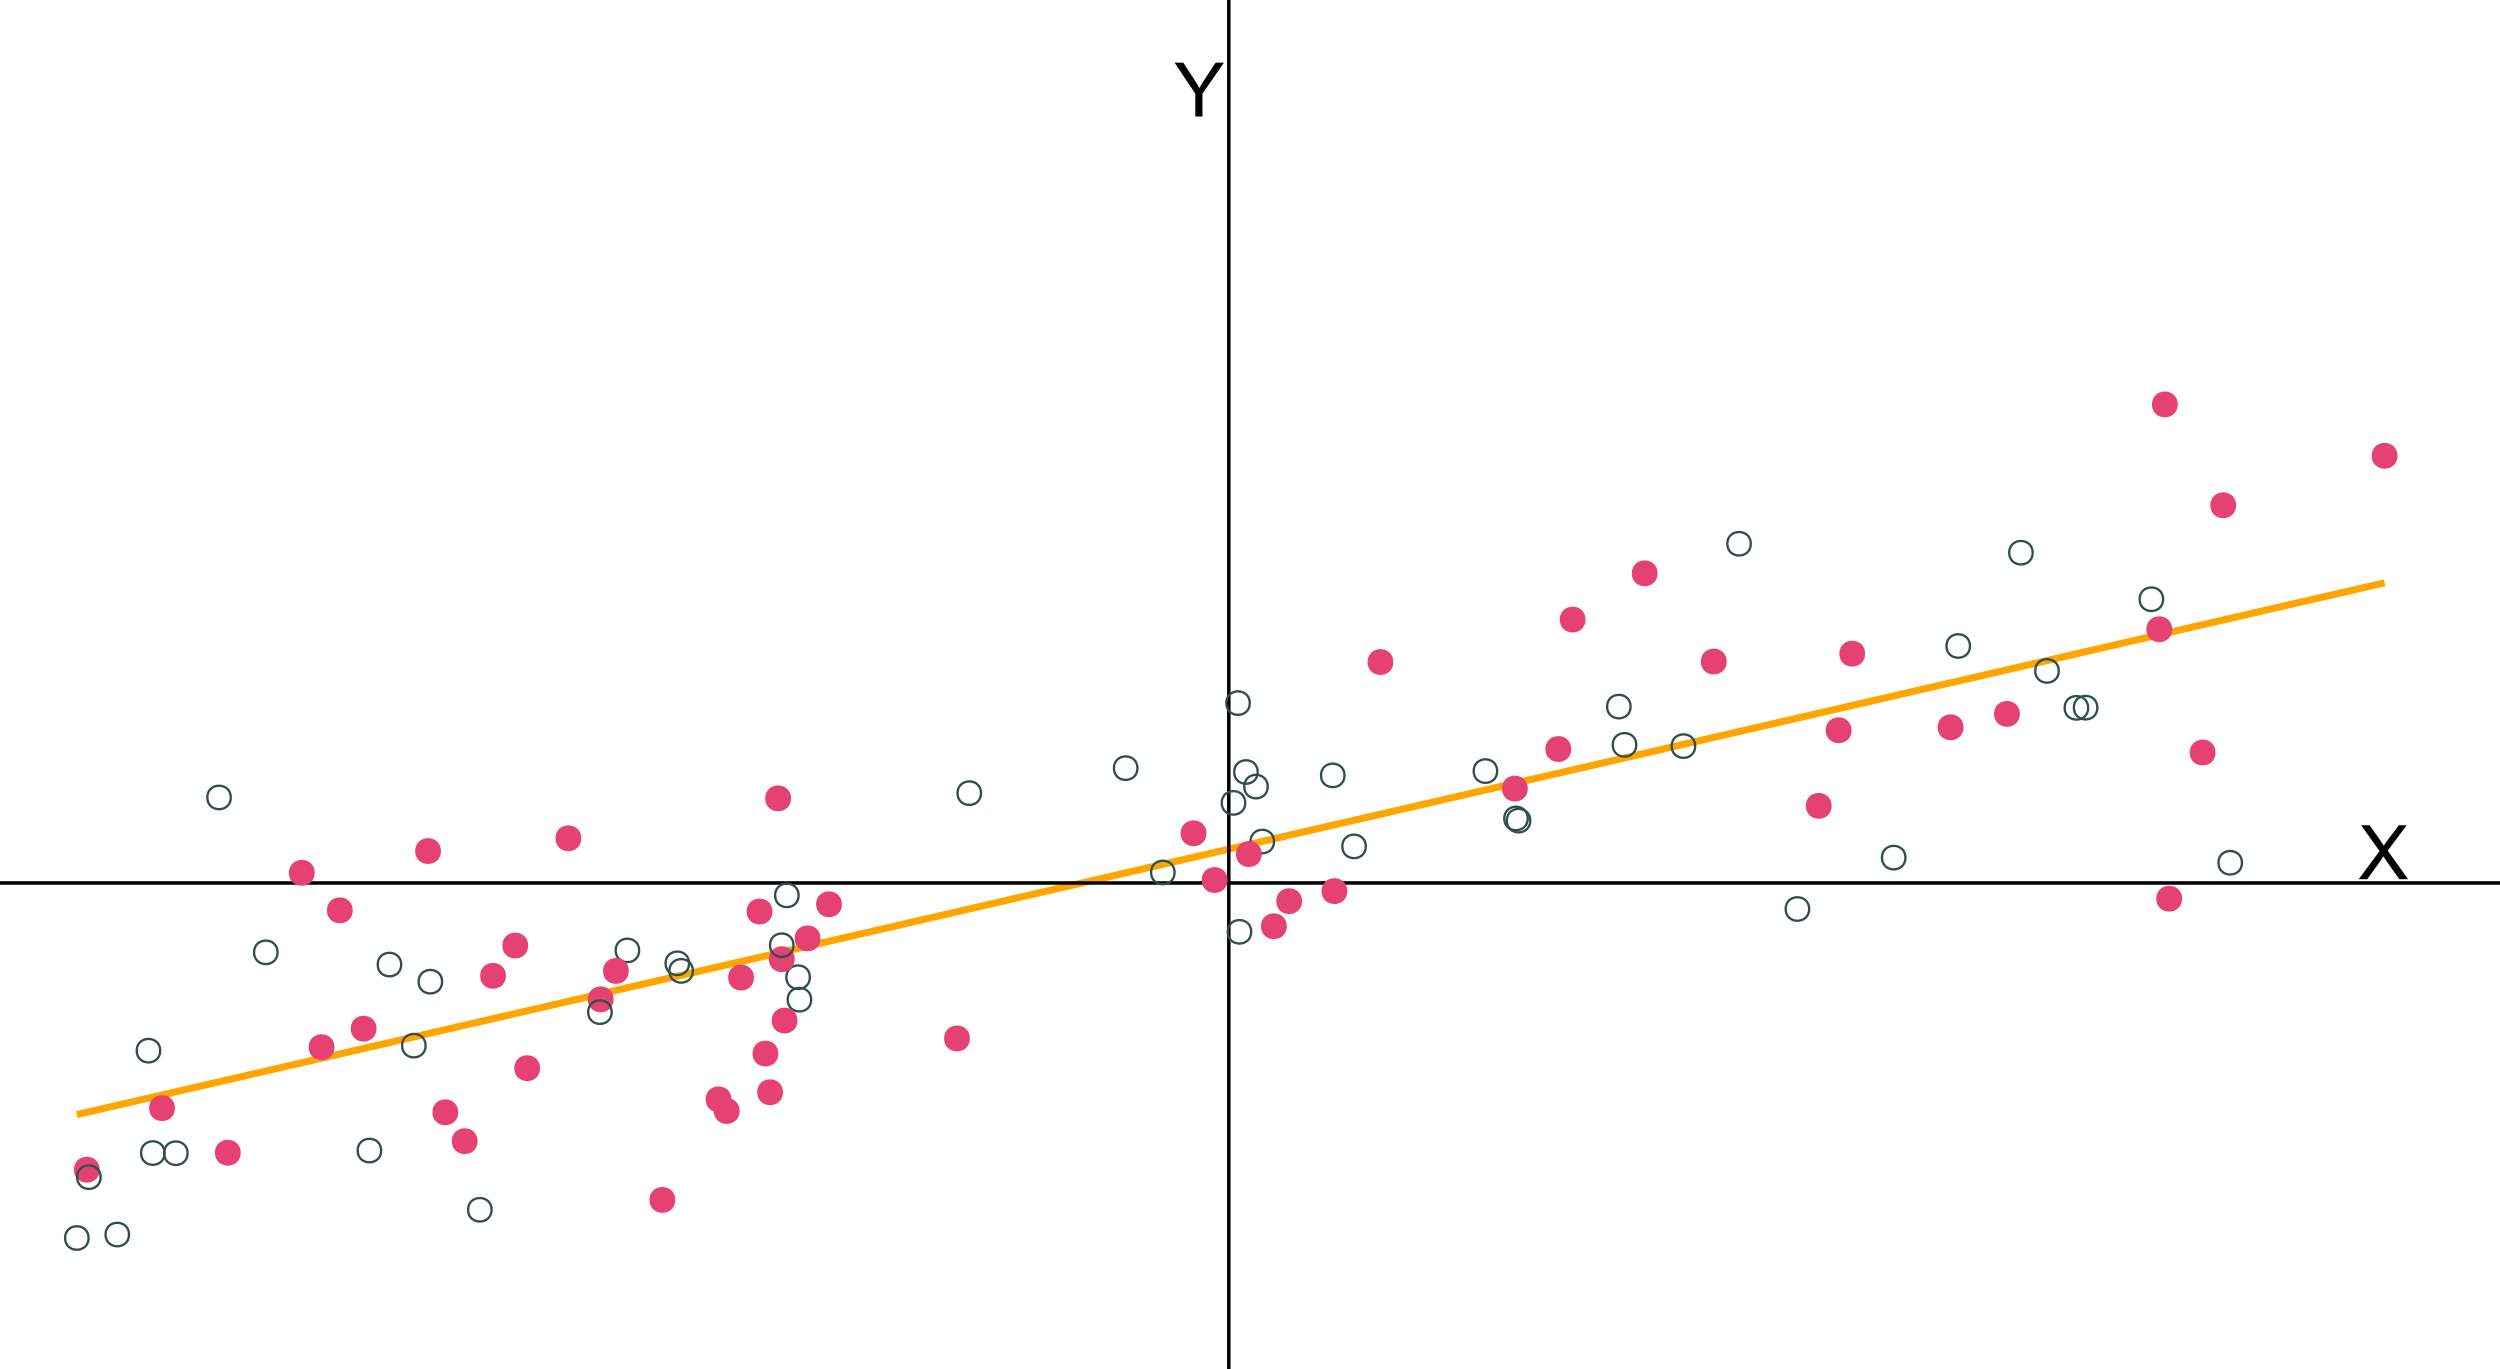 <?xml version="1.0" encoding="UTF-8"?>
<svg xmlns="http://www.w3.org/2000/svg" xmlns:xlink="http://www.w3.org/1999/xlink" width="756pt" height="414pt" viewBox="0 0 756 414" version="1.1">
<defs>
<g>
<symbol overflow="visible" id="glyph0-0">
<path style="stroke:none;" d="M 2.844 0 L 2.844 -14.227 L 14.227 -14.227 L 14.227 0 Z M 3.199 -0.355 L 13.871 -0.355 L 13.871 -13.871 L 3.199 -13.871 Z M 3.199 -0.355 "/>
</symbol>
<symbol overflow="visible" id="glyph0-1">
<path style="stroke:none;" d="M 6.348 0 L 6.348 -6.902 L 0.066 -16.293 L 2.691 -16.293 L 5.902 -11.383 C 6.488 -10.461 7.043 -9.543 7.559 -8.625 C 8.047 -9.477 8.637 -10.434 9.336 -11.504 L 12.492 -16.293 L 15.004 -16.293 L 8.504 -6.902 L 8.504 0 Z M 6.348 0 "/>
</symbol>
<symbol overflow="visible" id="glyph0-2">
<path style="stroke:none;" d="M 0.102 0 L 6.402 -8.492 L 0.844 -16.293 L 3.41 -16.293 L 6.367 -12.113 C 6.98 -11.242 7.418 -10.578 7.68 -10.113 C 8.043 -10.707 8.473 -11.324 8.969 -11.969 L 12.246 -16.293 L 14.594 -16.293 L 8.871 -8.613 L 15.039 0 L 12.371 0 L 8.27 -5.812 C 8.035 -6.145 7.801 -6.508 7.559 -6.902 C 7.191 -6.309 6.93 -5.898 6.781 -5.68 L 2.691 0 Z M 0.102 0 "/>
</symbol>
</g>
</defs>
<g id="surface54">
<rect x="0" y="0" width="756" height="414" style="fill:rgb(100%,100%,100%);fill-opacity:1;stroke:none;"/>
<path style="fill:none;stroke-width:2.134;stroke-linecap:butt;stroke-linejoin:round;stroke:rgb(100%,64.706%,0%);stroke-opacity:1;stroke-miterlimit:10;" d="M 23.234 337.051 L 32.066 335.016 L 40.902 332.98 L 49.734 330.945 L 58.57 328.91 L 67.402 326.875 L 76.238 324.836 L 93.902 320.766 L 102.738 318.73 L 111.57 316.695 L 120.406 314.66 L 129.238 312.625 L 138.074 310.586 L 146.906 308.551 L 155.742 306.516 L 164.574 304.48 L 173.41 302.445 L 182.242 300.41 L 191.078 298.375 L 199.91 296.336 L 208.742 294.301 L 217.578 292.266 L 226.41 290.23 L 235.246 288.195 L 244.078 286.16 L 252.914 284.125 L 261.746 282.086 L 270.582 280.051 L 279.414 278.016 L 288.25 275.98 L 297.082 273.945 L 305.918 271.91 L 314.75 269.875 L 323.582 267.836 L 332.418 265.801 L 341.25 263.766 L 350.086 261.73 L 358.918 259.695 L 367.754 257.66 L 376.586 255.625 L 385.422 253.586 L 394.254 251.551 L 403.09 249.516 L 411.922 247.48 L 420.758 245.445 L 438.422 241.375 L 447.258 239.336 L 456.09 237.301 L 464.926 235.266 L 473.758 233.23 L 482.594 231.195 L 491.426 229.16 L 500.262 227.125 L 509.094 225.086 L 517.93 223.051 L 526.762 221.016 L 535.598 218.98 L 553.262 214.91 L 562.098 212.875 L 570.93 210.836 L 579.766 208.801 L 588.598 206.766 L 597.434 204.73 L 606.266 202.695 L 615.102 200.66 L 623.934 198.625 L 632.77 196.586 L 641.602 194.551 L 650.438 192.516 L 668.102 188.445 L 676.938 186.41 L 685.77 184.375 L 694.605 182.336 L 703.438 180.301 L 712.273 178.266 L 721.105 176.23 "/>
<path style="fill:none;stroke-width:1.067;stroke-linecap:butt;stroke-linejoin:round;stroke:rgb(0%,0%,0%);stroke-opacity:1;stroke-miterlimit:10;" d="M 0 267.004 L 756 267.004 "/>
<path style="fill:none;stroke-width:1.067;stroke-linecap:butt;stroke-linejoin:round;stroke:rgb(0%,0%,0%);stroke-opacity:1;stroke-miterlimit:10;" d="M 371.586 414 L 371.586 0 "/>
<g style="fill:rgb(0%,0%,0%);fill-opacity:1;">
  <use xlink:href="#glyph0-1" x="355.117" y="35.234"/>
</g>
<g style="fill:rgb(0%,0%,0%);fill-opacity:1;">
  <use xlink:href="#glyph0-2" x="713.172" y="265.863"/>
</g>
<path style="fill-rule:nonzero;fill:rgb(90.196%,25.49%,45.098%);fill-opacity:1;stroke-width:0.709;stroke-linecap:round;stroke-linejoin:round;stroke:rgb(90.196%,25.49%,45.098%);stroke-opacity:1;stroke-miterlimit:10;" d="M 100.797 316.656 C 100.797 321.398 93.684 321.398 93.684 316.656 C 93.684 311.918 100.797 311.918 100.797 316.656 "/>
<path style="fill:none;stroke-width:0.709;stroke-linecap:round;stroke-linejoin:round;stroke:rgb(18.431%,30.98%,30.98%);stroke-opacity:1;stroke-miterlimit:10;" d="M 461.996 247.5 C 461.996 252.238 454.887 252.238 454.887 247.5 C 454.887 242.758 461.996 242.758 461.996 247.5 "/>
<path style="fill:none;stroke-width:0.709;stroke-linecap:round;stroke-linejoin:round;stroke:rgb(18.431%,30.98%,30.98%);stroke-opacity:1;stroke-miterlimit:10;" d="M 452.746 233.18 C 452.746 237.918 445.637 237.918 445.637 233.18 C 445.637 228.438 452.746 228.438 452.746 233.18 "/>
<path style="fill:none;stroke-width:0.709;stroke-linecap:round;stroke-linejoin:round;stroke:rgb(18.431%,30.98%,30.98%);stroke-opacity:1;stroke-miterlimit:10;" d="M 462.762 248.156 C 462.762 252.898 455.652 252.898 455.652 248.156 C 455.652 243.418 462.762 243.418 462.762 248.156 "/>
<path style="fill:none;stroke-width:0.709;stroke-linecap:round;stroke-linejoin:round;stroke:rgb(18.431%,30.98%,30.98%);stroke-opacity:1;stroke-miterlimit:10;" d="M 631.461 214.051 C 631.461 218.793 624.348 218.793 624.348 214.051 C 624.348 209.312 631.461 209.312 631.461 214.051 "/>
<path style="fill-rule:nonzero;fill:rgb(90.196%,25.49%,45.098%);fill-opacity:1;stroke-width:0.709;stroke-linecap:round;stroke-linejoin:round;stroke:rgb(90.196%,25.49%,45.098%);stroke-opacity:1;stroke-miterlimit:10;" d="M 474.789 226.508 C 474.789 231.246 467.676 231.246 467.676 226.508 C 467.676 221.766 474.789 221.766 474.789 226.508 "/>
<path style="fill:none;stroke-width:0.709;stroke-linecap:round;stroke-linejoin:round;stroke:rgb(18.431%,30.98%,30.98%);stroke-opacity:1;stroke-miterlimit:10;" d="M 26.789 374.371 C 26.789 379.113 19.68 379.113 19.68 374.371 C 19.68 369.633 26.789 369.633 26.789 374.371 "/>
<path style="fill-rule:nonzero;fill:rgb(90.196%,25.49%,45.098%);fill-opacity:1;stroke-width:0.709;stroke-linecap:round;stroke-linejoin:round;stroke:rgb(90.196%,25.49%,45.098%);stroke-opacity:1;stroke-miterlimit:10;" d="M 185.199 302.207 C 185.199 306.949 178.09 306.949 178.09 302.207 C 178.09 297.469 185.199 297.469 185.199 302.207 "/>
<path style="fill:none;stroke-width:0.709;stroke-linecap:round;stroke-linejoin:round;stroke:rgb(18.431%,30.98%,30.98%);stroke-opacity:1;stroke-miterlimit:10;" d="M 493.094 213.68 C 493.094 218.422 485.98 218.422 485.98 213.68 C 485.98 208.941 493.094 208.941 493.094 213.68 "/>
<path style="fill:none;stroke-width:0.709;stroke-linecap:round;stroke-linejoin:round;stroke:rgb(18.431%,30.98%,30.98%);stroke-opacity:1;stroke-miterlimit:10;" d="M 385.262 254.484 C 385.262 259.227 378.152 259.227 378.152 254.484 C 378.152 249.742 385.262 249.742 385.262 254.484 "/>
<path style="fill:none;stroke-width:0.709;stroke-linecap:round;stroke-linejoin:round;stroke:rgb(18.431%,30.98%,30.98%);stroke-opacity:1;stroke-miterlimit:10;" d="M 512.629 225.625 C 512.629 230.367 505.516 230.367 505.516 225.625 C 505.516 220.887 512.629 220.887 512.629 225.625 "/>
<path style="fill-rule:nonzero;fill:rgb(90.196%,25.49%,45.098%);fill-opacity:1;stroke-width:0.709;stroke-linecap:round;stroke-linejoin:round;stroke:rgb(90.196%,25.49%,45.098%);stroke-opacity:1;stroke-miterlimit:10;" d="M 407.082 269.477 C 407.082 274.219 399.973 274.219 399.973 269.477 C 399.973 264.738 407.082 264.738 407.082 269.477 "/>
<path style="fill-rule:nonzero;fill:rgb(90.196%,25.49%,45.098%);fill-opacity:1;stroke-width:0.709;stroke-linecap:round;stroke-linejoin:round;stroke:rgb(90.196%,25.49%,45.098%);stroke-opacity:1;stroke-miterlimit:10;" d="M 220.84 332.449 C 220.84 337.188 213.73 337.188 213.73 332.449 C 213.73 327.707 220.84 327.707 220.84 332.449 "/>
<path style="fill-rule:nonzero;fill:rgb(90.196%,25.49%,45.098%);fill-opacity:1;stroke-width:0.709;stroke-linecap:round;stroke-linejoin:round;stroke:rgb(90.196%,25.49%,45.098%);stroke-opacity:1;stroke-miterlimit:10;" d="M 675.859 152.797 C 675.859 157.539 668.75 157.539 668.75 152.797 C 668.75 148.055 675.859 148.055 675.859 152.797 "/>
<path style="fill-rule:nonzero;fill:rgb(90.196%,25.49%,45.098%);fill-opacity:1;stroke-width:0.709;stroke-linecap:round;stroke-linejoin:round;stroke:rgb(90.196%,25.49%,45.098%);stroke-opacity:1;stroke-miterlimit:10;" d="M 227.645 295.621 C 227.645 300.363 220.535 300.363 220.535 295.621 C 220.535 290.879 227.645 290.879 227.645 295.621 "/>
<path style="fill:none;stroke-width:0.709;stroke-linecap:round;stroke-linejoin:round;stroke:rgb(18.431%,30.98%,30.98%);stroke-opacity:1;stroke-miterlimit:10;" d="M 614.684 167.137 C 614.684 171.879 607.574 171.879 607.574 167.137 C 607.574 162.398 614.684 162.398 614.684 167.137 "/>
<path style="fill-rule:nonzero;fill:rgb(90.196%,25.49%,45.098%);fill-opacity:1;stroke-width:0.709;stroke-linecap:round;stroke-linejoin:round;stroke:rgb(90.196%,25.49%,45.098%);stroke-opacity:1;stroke-miterlimit:10;" d="M 223.316 335.965 C 223.316 340.703 216.207 340.703 216.207 335.965 C 216.207 331.223 223.316 331.223 223.316 335.965 "/>
<path style="fill:none;stroke-width:0.709;stroke-linecap:round;stroke-linejoin:round;stroke:rgb(18.431%,30.98%,30.98%);stroke-opacity:1;stroke-miterlimit:10;" d="M 209.539 293.598 C 209.539 298.336 202.43 298.336 202.43 293.598 C 202.43 288.855 209.539 288.855 209.539 293.598 "/>
<path style="fill-rule:nonzero;fill:rgb(90.196%,25.49%,45.098%);fill-opacity:1;stroke-width:0.709;stroke-linecap:round;stroke-linejoin:round;stroke:rgb(90.196%,25.49%,45.098%);stroke-opacity:1;stroke-miterlimit:10;" d="M 152.652 295.086 C 152.652 299.828 145.543 299.828 145.543 295.086 C 145.543 290.348 152.652 290.348 152.652 295.086 "/>
<path style="fill:none;stroke-width:0.709;stroke-linecap:round;stroke-linejoin:round;stroke:rgb(18.431%,30.98%,30.98%);stroke-opacity:1;stroke-miterlimit:10;" d="M 184.969 306.07 C 184.969 310.809 177.859 310.809 177.859 306.07 C 177.859 301.328 184.969 301.328 184.969 306.07 "/>
<path style="fill:none;stroke-width:0.709;stroke-linecap:round;stroke-linejoin:round;stroke:rgb(18.431%,30.98%,30.98%);stroke-opacity:1;stroke-miterlimit:10;" d="M 244.898 295.508 C 244.898 300.246 237.789 300.246 237.789 295.508 C 237.789 290.766 244.898 290.766 244.898 295.508 "/>
<path style="fill-rule:nonzero;fill:rgb(90.196%,25.49%,45.098%);fill-opacity:1;stroke-width:0.709;stroke-linecap:round;stroke-linejoin:round;stroke:rgb(90.196%,25.49%,45.098%);stroke-opacity:1;stroke-miterlimit:10;" d="M 235.016 318.59 C 235.016 323.332 227.906 323.332 227.906 318.59 C 227.906 313.852 235.016 313.852 235.016 318.59 "/>
<path style="fill-rule:nonzero;fill:rgb(90.196%,25.49%,45.098%);fill-opacity:1;stroke-width:0.709;stroke-linecap:round;stroke-linejoin:round;stroke:rgb(90.196%,25.49%,45.098%);stroke-opacity:1;stroke-miterlimit:10;" d="M 132.996 257.352 C 132.996 262.094 125.887 262.094 125.887 257.352 C 125.887 252.613 132.996 252.613 132.996 257.352 "/>
<path style="fill:none;stroke-width:0.709;stroke-linecap:round;stroke-linejoin:round;stroke:rgb(18.431%,30.98%,30.98%);stroke-opacity:1;stroke-miterlimit:10;" d="M 48.449 317.727 C 48.449 322.469 41.34 322.469 41.34 317.727 C 41.34 312.988 48.449 312.988 48.449 317.727 "/>
<path style="fill-rule:nonzero;fill:rgb(90.196%,25.49%,45.098%);fill-opacity:1;stroke-width:0.709;stroke-linecap:round;stroke-linejoin:round;stroke:rgb(90.196%,25.49%,45.098%);stroke-opacity:1;stroke-miterlimit:10;" d="M 175.434 253.496 C 175.434 258.238 168.324 258.238 168.324 253.496 C 168.324 248.758 175.434 248.758 175.434 253.496 "/>
<path style="fill:none;stroke-width:0.709;stroke-linecap:round;stroke-linejoin:round;stroke:rgb(18.431%,30.98%,30.98%);stroke-opacity:1;stroke-miterlimit:10;" d="M 595.727 195.348 C 595.727 200.09 588.613 200.09 588.613 195.348 C 588.613 190.609 595.727 190.609 595.727 195.348 "/>
<path style="fill-rule:nonzero;fill:rgb(90.196%,25.49%,45.098%);fill-opacity:1;stroke-width:0.709;stroke-linecap:round;stroke-linejoin:round;stroke:rgb(90.196%,25.49%,45.098%);stroke-opacity:1;stroke-miterlimit:10;" d="M 393.391 272.512 C 393.391 277.25 386.281 277.25 386.281 272.512 C 386.281 267.77 393.391 267.77 393.391 272.512 "/>
<path style="fill-rule:nonzero;fill:rgb(90.196%,25.49%,45.098%);fill-opacity:1;stroke-width:0.709;stroke-linecap:round;stroke-linejoin:round;stroke:rgb(90.196%,25.49%,45.098%);stroke-opacity:1;stroke-miterlimit:10;" d="M 669.629 227.566 C 669.629 232.305 662.516 232.305 662.516 227.566 C 662.516 222.824 669.629 222.824 669.629 227.566 "/>
<path style="fill-rule:nonzero;fill:rgb(90.196%,25.49%,45.098%);fill-opacity:1;stroke-width:0.709;stroke-linecap:round;stroke-linejoin:round;stroke:rgb(90.196%,25.49%,45.098%);stroke-opacity:1;stroke-miterlimit:10;" d="M 610.461 215.883 C 610.461 220.625 603.348 220.625 603.348 215.883 C 603.348 211.145 610.461 211.145 610.461 215.883 "/>
<path style="fill-rule:nonzero;fill:rgb(90.196%,25.49%,45.098%);fill-opacity:1;stroke-width:0.709;stroke-linecap:round;stroke-linejoin:round;stroke:rgb(90.196%,25.49%,45.098%);stroke-opacity:1;stroke-miterlimit:10;" d="M 52.551 335.102 C 52.551 339.844 45.441 339.844 45.441 335.102 C 45.441 330.363 52.551 330.363 52.551 335.102 "/>
<path style="fill:none;stroke-width:0.709;stroke-linecap:round;stroke-linejoin:round;stroke:rgb(18.431%,30.98%,30.98%);stroke-opacity:1;stroke-miterlimit:10;" d="M 343.957 232.293 C 343.957 237.035 336.848 237.035 336.848 232.293 C 336.848 227.555 343.957 227.555 343.957 232.293 "/>
<path style="fill:none;stroke-width:0.709;stroke-linecap:round;stroke-linejoin:round;stroke:rgb(18.431%,30.98%,30.98%);stroke-opacity:1;stroke-miterlimit:10;" d="M 208.379 291.309 C 208.379 296.051 201.27 296.051 201.27 291.309 C 201.27 286.57 208.379 286.57 208.379 291.309 "/>
<path style="fill-rule:nonzero;fill:rgb(90.196%,25.49%,45.098%);fill-opacity:1;stroke-width:0.709;stroke-linecap:round;stroke-linejoin:round;stroke:rgb(90.196%,25.49%,45.098%);stroke-opacity:1;stroke-miterlimit:10;" d="M 236.422 330.297 C 236.422 335.039 229.309 335.039 229.309 330.297 C 229.309 325.559 236.422 325.559 236.422 330.297 "/>
<path style="fill:none;stroke-width:0.709;stroke-linecap:round;stroke-linejoin:round;stroke:rgb(18.431%,30.98%,30.98%);stroke-opacity:1;stroke-miterlimit:10;" d="M 380.328 233.461 C 380.328 238.199 373.219 238.199 373.219 233.461 C 373.219 228.719 380.328 228.719 380.328 233.461 "/>
<path style="fill:none;stroke-width:0.709;stroke-linecap:round;stroke-linejoin:round;stroke:rgb(18.431%,30.98%,30.98%);stroke-opacity:1;stroke-miterlimit:10;" d="M 148.656 365.836 C 148.656 370.574 141.547 370.574 141.547 365.836 C 141.547 361.094 148.656 361.094 148.656 365.836 "/>
<path style="fill-rule:nonzero;fill:rgb(90.196%,25.49%,45.098%);fill-opacity:1;stroke-width:0.709;stroke-linecap:round;stroke-linejoin:round;stroke:rgb(90.196%,25.49%,45.098%);stroke-opacity:1;stroke-miterlimit:10;" d="M 559.555 220.832 C 559.555 225.57 552.445 225.57 552.445 220.832 C 552.445 216.09 559.555 216.09 559.555 220.832 "/>
<path style="fill-rule:nonzero;fill:rgb(90.196%,25.49%,45.098%);fill-opacity:1;stroke-width:0.709;stroke-linecap:round;stroke-linejoin:round;stroke:rgb(90.196%,25.49%,45.098%);stroke-opacity:1;stroke-miterlimit:10;" d="M 162.969 323.016 C 162.969 327.754 155.859 327.754 155.859 323.016 C 155.859 318.273 162.969 318.273 162.969 323.016 "/>
<path style="fill-rule:nonzero;fill:rgb(90.196%,25.49%,45.098%);fill-opacity:1;stroke-width:0.709;stroke-linecap:round;stroke-linejoin:round;stroke:rgb(90.196%,25.49%,45.098%);stroke-opacity:1;stroke-miterlimit:10;" d="M 203.848 362.848 C 203.848 367.59 196.738 367.59 196.738 362.848 C 196.738 358.109 203.848 358.109 203.848 362.848 "/>
<path style="fill-rule:nonzero;fill:rgb(90.196%,25.49%,45.098%);fill-opacity:1;stroke-width:0.709;stroke-linecap:round;stroke-linejoin:round;stroke:rgb(90.196%,25.49%,45.098%);stroke-opacity:1;stroke-miterlimit:10;" d="M 724.66 137.844 C 724.66 142.582 717.551 142.582 717.551 137.844 C 717.551 133.102 724.66 133.102 724.66 137.844 "/>
<path style="fill-rule:nonzero;fill:rgb(90.196%,25.49%,45.098%);fill-opacity:1;stroke-width:0.709;stroke-linecap:round;stroke-linejoin:round;stroke:rgb(90.196%,25.49%,45.098%);stroke-opacity:1;stroke-miterlimit:10;" d="M 593.418 219.93 C 593.418 224.672 586.309 224.672 586.309 219.93 C 586.309 215.191 593.418 215.191 593.418 219.93 "/>
<path style="fill:none;stroke-width:0.709;stroke-linecap:round;stroke-linejoin:round;stroke:rgb(18.431%,30.98%,30.98%);stroke-opacity:1;stroke-miterlimit:10;" d="M 413.02 255.953 C 413.02 260.691 405.906 260.691 405.906 255.953 C 405.906 251.211 413.02 251.211 413.02 255.953 "/>
<path style="fill-rule:nonzero;fill:rgb(90.196%,25.49%,45.098%);fill-opacity:1;stroke-width:0.709;stroke-linecap:round;stroke-linejoin:round;stroke:rgb(90.196%,25.49%,45.098%);stroke-opacity:1;stroke-miterlimit:10;" d="M 479.117 187.355 C 479.117 192.094 472.008 192.094 472.008 187.355 C 472.008 182.613 479.117 182.613 479.117 187.355 "/>
<path style="fill:none;stroke-width:0.709;stroke-linecap:round;stroke-linejoin:round;stroke:rgb(18.431%,30.98%,30.98%);stroke-opacity:1;stroke-miterlimit:10;" d="M 241.5 270.762 C 241.5 275.5 234.391 275.5 234.391 270.762 C 234.391 266.02 241.5 266.02 241.5 270.762 "/>
<path style="fill-rule:nonzero;fill:rgb(90.196%,25.49%,45.098%);fill-opacity:1;stroke-width:0.709;stroke-linecap:round;stroke-linejoin:round;stroke:rgb(90.196%,25.49%,45.098%);stroke-opacity:1;stroke-miterlimit:10;" d="M 461.656 238.469 C 461.656 243.207 454.547 243.207 454.547 238.469 C 454.547 233.727 461.656 233.727 461.656 238.469 "/>
<path style="fill-rule:nonzero;fill:rgb(90.196%,25.49%,45.098%);fill-opacity:1;stroke-width:0.709;stroke-linecap:round;stroke-linejoin:round;stroke:rgb(90.196%,25.49%,45.098%);stroke-opacity:1;stroke-miterlimit:10;" d="M 254.246 273.453 C 254.246 278.191 247.133 278.191 247.133 273.453 C 247.133 268.711 254.246 268.711 254.246 273.453 "/>
<path style="fill:none;stroke-width:0.709;stroke-linecap:round;stroke-linejoin:round;stroke:rgb(18.431%,30.98%,30.98%);stroke-opacity:1;stroke-miterlimit:10;" d="M 376.559 242.789 C 376.559 247.527 369.449 247.527 369.449 242.789 C 369.449 238.047 376.559 238.047 376.559 242.789 "/>
<path style="fill-rule:nonzero;fill:rgb(90.196%,25.49%,45.098%);fill-opacity:1;stroke-width:0.709;stroke-linecap:round;stroke-linejoin:round;stroke:rgb(90.196%,25.49%,45.098%);stroke-opacity:1;stroke-miterlimit:10;" d="M 500.91 173.367 C 500.91 178.105 493.801 178.105 493.801 173.367 C 493.801 168.625 500.91 168.625 500.91 173.367 "/>
<path style="fill-rule:nonzero;fill:rgb(90.196%,25.49%,45.098%);fill-opacity:1;stroke-width:0.709;stroke-linecap:round;stroke-linejoin:round;stroke:rgb(90.196%,25.49%,45.098%);stroke-opacity:1;stroke-miterlimit:10;" d="M 364.48 251.984 C 364.48 256.727 357.371 256.727 357.371 251.984 C 357.371 247.246 364.48 247.246 364.48 251.984 "/>
<path style="fill:none;stroke-width:0.709;stroke-linecap:round;stroke-linejoin:round;stroke:rgb(18.431%,30.98%,30.98%);stroke-opacity:1;stroke-miterlimit:10;" d="M 193.281 287.41 C 193.281 292.148 186.172 292.148 186.172 287.41 C 186.172 282.668 193.281 282.668 193.281 287.41 "/>
<path style="fill-rule:nonzero;fill:rgb(90.196%,25.49%,45.098%);fill-opacity:1;stroke-width:0.709;stroke-linecap:round;stroke-linejoin:round;stroke:rgb(90.196%,25.49%,45.098%);stroke-opacity:1;stroke-miterlimit:10;" d="M 563.668 197.672 C 563.668 202.41 556.559 202.41 556.559 197.672 C 556.559 192.93 563.668 192.93 563.668 197.672 "/>
<path style="fill-rule:nonzero;fill:rgb(90.196%,25.49%,45.098%);fill-opacity:1;stroke-width:0.709;stroke-linecap:round;stroke-linejoin:round;stroke:rgb(90.196%,25.49%,45.098%);stroke-opacity:1;stroke-miterlimit:10;" d="M 72.441 348.582 C 72.441 353.324 65.332 353.324 65.332 348.582 C 65.332 343.844 72.441 343.844 72.441 348.582 "/>
<path style="fill-rule:nonzero;fill:rgb(90.196%,25.49%,45.098%);fill-opacity:1;stroke-width:0.709;stroke-linecap:round;stroke-linejoin:round;stroke:rgb(90.196%,25.49%,45.098%);stroke-opacity:1;stroke-miterlimit:10;" d="M 239.98 290.066 C 239.98 294.805 232.871 294.805 232.871 290.066 C 232.871 285.324 239.98 285.324 239.98 290.066 "/>
<path style="fill:none;stroke-width:0.709;stroke-linecap:round;stroke-linejoin:round;stroke:rgb(18.431%,30.98%,30.98%);stroke-opacity:1;stroke-miterlimit:10;" d="M 529.445 164.43 C 529.445 169.172 522.336 169.172 522.336 164.43 C 522.336 159.691 529.445 159.691 529.445 164.43 "/>
<path style="fill:none;stroke-width:0.709;stroke-linecap:round;stroke-linejoin:round;stroke:rgb(18.431%,30.98%,30.98%);stroke-opacity:1;stroke-miterlimit:10;" d="M 378.367 281.781 C 378.367 286.52 371.258 286.52 371.258 281.781 C 371.258 277.039 378.367 277.039 378.367 281.781 "/>
<path style="fill:none;stroke-width:0.709;stroke-linecap:round;stroke-linejoin:round;stroke:rgb(18.431%,30.98%,30.98%);stroke-opacity:1;stroke-miterlimit:10;" d="M 128.703 316.203 C 128.703 320.941 121.594 320.941 121.594 316.203 C 121.594 311.461 128.703 311.461 128.703 316.203 "/>
<path style="fill:none;stroke-width:0.709;stroke-linecap:round;stroke-linejoin:round;stroke:rgb(18.431%,30.98%,30.98%);stroke-opacity:1;stroke-miterlimit:10;" d="M 377.934 212.621 C 377.934 217.359 370.824 217.359 370.824 212.621 C 370.824 207.879 377.934 207.879 377.934 212.621 "/>
<path style="fill-rule:nonzero;fill:rgb(90.196%,25.49%,45.098%);fill-opacity:1;stroke-width:0.709;stroke-linecap:round;stroke-linejoin:round;stroke:rgb(90.196%,25.49%,45.098%);stroke-opacity:1;stroke-miterlimit:10;" d="M 370.852 266.121 C 370.852 270.863 363.742 270.863 363.742 266.121 C 363.742 261.383 370.852 261.383 370.852 266.121 "/>
<path style="fill-rule:nonzero;fill:rgb(90.196%,25.49%,45.098%);fill-opacity:1;stroke-width:0.709;stroke-linecap:round;stroke-linejoin:round;stroke:rgb(90.196%,25.49%,45.098%);stroke-opacity:1;stroke-miterlimit:10;" d="M 553.539 243.688 C 553.539 248.43 546.43 248.43 546.43 243.688 C 546.43 238.949 553.539 238.949 553.539 243.688 "/>
<path style="fill-rule:nonzero;fill:rgb(90.196%,25.49%,45.098%);fill-opacity:1;stroke-width:0.709;stroke-linecap:round;stroke-linejoin:round;stroke:rgb(90.196%,25.49%,45.098%);stroke-opacity:1;stroke-miterlimit:10;" d="M 144.078 345.094 C 144.078 349.836 136.969 349.836 136.969 345.094 C 136.969 340.355 144.078 340.355 144.078 345.094 "/>
<path style="fill:none;stroke-width:0.709;stroke-linecap:round;stroke-linejoin:round;stroke:rgb(18.431%,30.98%,30.98%);stroke-opacity:1;stroke-miterlimit:10;" d="M 622.566 202.883 C 622.566 207.625 615.457 207.625 615.457 202.883 C 615.457 198.145 622.566 198.145 622.566 202.883 "/>
<path style="fill:none;stroke-width:0.709;stroke-linecap:round;stroke-linejoin:round;stroke:rgb(18.431%,30.98%,30.98%);stroke-opacity:1;stroke-miterlimit:10;" d="M 634.242 213.984 C 634.242 218.727 627.133 218.727 627.133 213.984 C 627.133 209.246 634.242 209.246 634.242 213.984 "/>
<path style="fill:none;stroke-width:0.709;stroke-linecap:round;stroke-linejoin:round;stroke:rgb(18.431%,30.98%,30.98%);stroke-opacity:1;stroke-miterlimit:10;" d="M 49.773 348.684 C 49.773 353.426 42.66 353.426 42.66 348.684 C 42.66 343.945 49.773 343.945 49.773 348.684 "/>
<path style="fill:none;stroke-width:0.709;stroke-linecap:round;stroke-linejoin:round;stroke:rgb(18.431%,30.98%,30.98%);stroke-opacity:1;stroke-miterlimit:10;" d="M 245.305 302.305 C 245.305 307.047 238.195 307.047 238.195 302.305 C 238.195 297.562 245.305 297.562 245.305 302.305 "/>
<path style="fill-rule:nonzero;fill:rgb(90.196%,25.49%,45.098%);fill-opacity:1;stroke-width:0.709;stroke-linecap:round;stroke-linejoin:round;stroke:rgb(90.196%,25.49%,45.098%);stroke-opacity:1;stroke-miterlimit:10;" d="M 29.809 353.723 C 29.809 358.461 22.699 358.461 22.699 353.723 C 22.699 348.98 29.809 348.98 29.809 353.723 "/>
<path style="fill-rule:nonzero;fill:rgb(90.196%,25.49%,45.098%);fill-opacity:1;stroke-width:0.709;stroke-linecap:round;stroke-linejoin:round;stroke:rgb(90.196%,25.49%,45.098%);stroke-opacity:1;stroke-miterlimit:10;" d="M 189.801 293.609 C 189.801 298.352 182.688 298.352 182.688 293.609 C 182.688 288.871 189.801 288.871 189.801 293.609 "/>
<path style="fill-rule:nonzero;fill:rgb(90.196%,25.49%,45.098%);fill-opacity:1;stroke-width:0.709;stroke-linecap:round;stroke-linejoin:round;stroke:rgb(90.196%,25.49%,45.098%);stroke-opacity:1;stroke-miterlimit:10;" d="M 521.793 200.047 C 521.793 204.785 514.68 204.785 514.68 200.047 C 514.68 195.305 521.793 195.305 521.793 200.047 "/>
<path style="fill-rule:nonzero;fill:rgb(90.196%,25.49%,45.098%);fill-opacity:1;stroke-width:0.709;stroke-linecap:round;stroke-linejoin:round;stroke:rgb(90.196%,25.49%,45.098%);stroke-opacity:1;stroke-miterlimit:10;" d="M 238.852 241.43 C 238.852 246.172 231.742 246.172 231.742 241.43 C 231.742 236.691 238.852 236.691 238.852 241.43 "/>
<path style="fill-rule:nonzero;fill:rgb(90.196%,25.49%,45.098%);fill-opacity:1;stroke-width:0.709;stroke-linecap:round;stroke-linejoin:round;stroke:rgb(90.196%,25.49%,45.098%);stroke-opacity:1;stroke-miterlimit:10;" d="M 381.211 258.277 C 381.211 263.016 374.102 263.016 374.102 258.277 C 374.102 253.535 381.211 253.535 381.211 258.277 "/>
<path style="fill:none;stroke-width:0.709;stroke-linecap:round;stroke-linejoin:round;stroke:rgb(18.431%,30.98%,30.98%);stroke-opacity:1;stroke-miterlimit:10;" d="M 56.723 348.73 C 56.723 353.469 49.613 353.469 49.613 348.73 C 49.613 343.988 56.723 343.988 56.723 348.73 "/>
<path style="fill-rule:nonzero;fill:rgb(90.196%,25.49%,45.098%);fill-opacity:1;stroke-width:0.709;stroke-linecap:round;stroke-linejoin:round;stroke:rgb(90.196%,25.49%,45.098%);stroke-opacity:1;stroke-miterlimit:10;" d="M 420.996 200.207 C 420.996 204.945 413.887 204.945 413.887 200.207 C 413.887 195.465 420.996 195.465 420.996 200.207 "/>
<path style="fill-rule:nonzero;fill:rgb(90.196%,25.49%,45.098%);fill-opacity:1;stroke-width:0.709;stroke-linecap:round;stroke-linejoin:round;stroke:rgb(90.196%,25.49%,45.098%);stroke-opacity:1;stroke-miterlimit:10;" d="M 106.32 275.285 C 106.32 280.023 99.207 280.023 99.207 275.285 C 99.207 270.543 106.32 270.543 106.32 275.285 "/>
<path style="fill:none;stroke-width:0.709;stroke-linecap:round;stroke-linejoin:round;stroke:rgb(18.431%,30.98%,30.98%);stroke-opacity:1;stroke-miterlimit:10;" d="M 654.129 181.215 C 654.129 185.953 647.02 185.953 647.02 181.215 C 647.02 176.473 654.129 176.473 654.129 181.215 "/>
<path style="fill:none;stroke-width:0.709;stroke-linecap:round;stroke-linejoin:round;stroke:rgb(18.431%,30.98%,30.98%);stroke-opacity:1;stroke-miterlimit:10;" d="M 30.434 355.973 C 30.434 360.711 23.324 360.711 23.324 355.973 C 23.324 351.23 30.434 351.23 30.434 355.973 "/>
<path style="fill:none;stroke-width:0.709;stroke-linecap:round;stroke-linejoin:round;stroke:rgb(18.431%,30.98%,30.98%);stroke-opacity:1;stroke-miterlimit:10;" d="M 576.211 259.344 C 576.211 264.082 569.102 264.082 569.102 259.344 C 569.102 254.602 576.211 254.602 576.211 259.344 "/>
<path style="fill:none;stroke-width:0.709;stroke-linecap:round;stroke-linejoin:round;stroke:rgb(18.431%,30.98%,30.98%);stroke-opacity:1;stroke-miterlimit:10;" d="M 83.934 287.992 C 83.934 292.73 76.824 292.73 76.824 287.992 C 76.824 283.25 83.934 283.25 83.934 287.992 "/>
<path style="fill-rule:nonzero;fill:rgb(90.196%,25.49%,45.098%);fill-opacity:1;stroke-width:0.709;stroke-linecap:round;stroke-linejoin:round;stroke:rgb(90.196%,25.49%,45.098%);stroke-opacity:1;stroke-miterlimit:10;" d="M 388.77 280.102 C 388.77 284.844 381.66 284.844 381.66 280.102 C 381.66 275.363 388.77 275.363 388.77 280.102 "/>
<path style="fill-rule:nonzero;fill:rgb(90.196%,25.49%,45.098%);fill-opacity:1;stroke-width:0.709;stroke-linecap:round;stroke-linejoin:round;stroke:rgb(90.196%,25.49%,45.098%);stroke-opacity:1;stroke-miterlimit:10;" d="M 292.949 314.023 C 292.949 318.762 285.836 318.762 285.836 314.023 C 285.836 309.281 292.949 309.281 292.949 314.023 "/>
<path style="fill:none;stroke-width:0.709;stroke-linecap:round;stroke-linejoin:round;stroke:rgb(18.431%,30.98%,30.98%);stroke-opacity:1;stroke-miterlimit:10;" d="M 69.797 241.152 C 69.797 245.891 62.684 245.891 62.684 241.152 C 62.684 236.41 69.797 236.41 69.797 241.152 "/>
<path style="fill-rule:nonzero;fill:rgb(90.196%,25.49%,45.098%);fill-opacity:1;stroke-width:0.709;stroke-linecap:round;stroke-linejoin:round;stroke:rgb(90.196%,25.49%,45.098%);stroke-opacity:1;stroke-miterlimit:10;" d="M 247.766 283.777 C 247.766 288.516 240.652 288.516 240.652 283.777 C 240.652 279.035 247.766 279.035 247.766 283.777 "/>
<path style="fill:none;stroke-width:0.709;stroke-linecap:round;stroke-linejoin:round;stroke:rgb(18.431%,30.98%,30.98%);stroke-opacity:1;stroke-miterlimit:10;" d="M 494.805 225.25 C 494.805 229.992 487.695 229.992 487.695 225.25 C 487.695 220.512 494.805 220.512 494.805 225.25 "/>
<path style="fill:none;stroke-width:0.709;stroke-linecap:round;stroke-linejoin:round;stroke:rgb(18.431%,30.98%,30.98%);stroke-opacity:1;stroke-miterlimit:10;" d="M 677.965 260.898 C 677.965 265.641 670.855 265.641 670.855 260.898 C 670.855 256.16 677.965 256.16 677.965 260.898 "/>
<path style="fill:none;stroke-width:0.709;stroke-linecap:round;stroke-linejoin:round;stroke:rgb(18.431%,30.98%,30.98%);stroke-opacity:1;stroke-miterlimit:10;" d="M 355.191 263.824 C 355.191 268.566 348.082 268.566 348.082 263.824 C 348.082 259.086 355.191 259.086 355.191 263.824 "/>
<path style="fill:none;stroke-width:0.709;stroke-linecap:round;stroke-linejoin:round;stroke:rgb(18.431%,30.98%,30.98%);stroke-opacity:1;stroke-miterlimit:10;" d="M 121.328 291.684 C 121.328 296.426 114.219 296.426 114.219 291.684 C 114.219 286.945 121.328 286.945 121.328 291.684 "/>
<path style="fill:none;stroke-width:0.709;stroke-linecap:round;stroke-linejoin:round;stroke:rgb(18.431%,30.98%,30.98%);stroke-opacity:1;stroke-miterlimit:10;" d="M 406.582 234.484 C 406.582 239.223 399.469 239.223 399.469 234.484 C 399.469 229.742 406.582 229.742 406.582 234.484 "/>
<path style="fill-rule:nonzero;fill:rgb(90.196%,25.49%,45.098%);fill-opacity:1;stroke-width:0.709;stroke-linecap:round;stroke-linejoin:round;stroke:rgb(90.196%,25.49%,45.098%);stroke-opacity:1;stroke-miterlimit:10;" d="M 159.367 285.93 C 159.367 290.668 152.258 290.668 152.258 285.93 C 152.258 281.188 159.367 281.188 159.367 285.93 "/>
<path style="fill-rule:nonzero;fill:rgb(90.196%,25.49%,45.098%);fill-opacity:1;stroke-width:0.709;stroke-linecap:round;stroke-linejoin:round;stroke:rgb(90.196%,25.49%,45.098%);stroke-opacity:1;stroke-miterlimit:10;" d="M 658.211 122.293 C 658.211 127.035 651.098 127.035 651.098 122.293 C 651.098 117.555 658.211 117.555 658.211 122.293 "/>
<path style="fill:none;stroke-width:0.709;stroke-linecap:round;stroke-linejoin:round;stroke:rgb(18.431%,30.98%,30.98%);stroke-opacity:1;stroke-miterlimit:10;" d="M 296.664 239.852 C 296.664 244.59 289.555 244.59 289.555 239.852 C 289.555 235.109 296.664 235.109 296.664 239.852 "/>
<path style="fill-rule:nonzero;fill:rgb(90.196%,25.49%,45.098%);fill-opacity:1;stroke-width:0.709;stroke-linecap:round;stroke-linejoin:round;stroke:rgb(90.196%,25.49%,45.098%);stroke-opacity:1;stroke-miterlimit:10;" d="M 240.824 308.617 C 240.824 313.355 233.711 313.355 233.711 308.617 C 233.711 303.875 240.824 303.875 240.824 308.617 "/>
<path style="fill:none;stroke-width:0.709;stroke-linecap:round;stroke-linejoin:round;stroke:rgb(18.431%,30.98%,30.98%);stroke-opacity:1;stroke-miterlimit:10;" d="M 133.695 296.867 C 133.695 301.605 126.586 301.605 126.586 296.867 C 126.586 292.125 133.695 292.125 133.695 296.867 "/>
<path style="fill-rule:nonzero;fill:rgb(90.196%,25.49%,45.098%);fill-opacity:1;stroke-width:0.709;stroke-linecap:round;stroke-linejoin:round;stroke:rgb(90.196%,25.49%,45.098%);stroke-opacity:1;stroke-miterlimit:10;" d="M 656.508 190.293 C 656.508 195.031 649.398 195.031 649.398 190.293 C 649.398 185.551 656.508 185.551 656.508 190.293 "/>
<path style="fill-rule:nonzero;fill:rgb(90.196%,25.49%,45.098%);fill-opacity:1;stroke-width:0.709;stroke-linecap:round;stroke-linejoin:round;stroke:rgb(90.196%,25.49%,45.098%);stroke-opacity:1;stroke-miterlimit:10;" d="M 138.215 336.359 C 138.215 341.102 131.105 341.102 131.105 336.359 C 131.105 331.621 138.215 331.621 138.215 336.359 "/>
<path style="fill-rule:nonzero;fill:rgb(90.196%,25.49%,45.098%);fill-opacity:1;stroke-width:0.709;stroke-linecap:round;stroke-linejoin:round;stroke:rgb(90.196%,25.49%,45.098%);stroke-opacity:1;stroke-miterlimit:10;" d="M 659.52 271.77 C 659.52 276.508 652.406 276.508 652.406 271.77 C 652.406 267.027 659.52 267.027 659.52 271.77 "/>
<path style="fill:none;stroke-width:0.709;stroke-linecap:round;stroke-linejoin:round;stroke:rgb(18.431%,30.98%,30.98%);stroke-opacity:1;stroke-miterlimit:10;" d="M 115.266 347.93 C 115.266 352.672 108.156 352.672 108.156 347.93 C 108.156 343.191 115.266 343.191 115.266 347.93 "/>
<path style="fill-rule:nonzero;fill:rgb(90.196%,25.49%,45.098%);fill-opacity:1;stroke-width:0.709;stroke-linecap:round;stroke-linejoin:round;stroke:rgb(90.196%,25.49%,45.098%);stroke-opacity:1;stroke-miterlimit:10;" d="M 113.516 311.062 C 113.516 315.801 106.406 315.801 106.406 311.062 C 106.406 306.32 113.516 306.32 113.516 311.062 "/>
<path style="fill-rule:nonzero;fill:rgb(90.196%,25.49%,45.098%);fill-opacity:1;stroke-width:0.709;stroke-linecap:round;stroke-linejoin:round;stroke:rgb(90.196%,25.49%,45.098%);stroke-opacity:1;stroke-miterlimit:10;" d="M 94.82 263.938 C 94.82 268.676 87.707 268.676 87.707 263.938 C 87.707 259.195 94.82 259.195 94.82 263.938 "/>
<path style="fill:none;stroke-width:0.709;stroke-linecap:round;stroke-linejoin:round;stroke:rgb(18.431%,30.98%,30.98%);stroke-opacity:1;stroke-miterlimit:10;" d="M 383.367 237.867 C 383.367 242.605 376.258 242.605 376.258 237.867 C 376.258 233.125 383.367 233.125 383.367 237.867 "/>
<path style="fill-rule:nonzero;fill:rgb(90.196%,25.49%,45.098%);fill-opacity:1;stroke-width:0.709;stroke-linecap:round;stroke-linejoin:round;stroke:rgb(90.196%,25.49%,45.098%);stroke-opacity:1;stroke-miterlimit:10;" d="M 233.242 275.648 C 233.242 280.391 226.133 280.391 226.133 275.648 C 226.133 270.91 233.242 270.91 233.242 275.648 "/>
<path style="fill:none;stroke-width:0.709;stroke-linecap:round;stroke-linejoin:round;stroke:rgb(18.431%,30.98%,30.98%);stroke-opacity:1;stroke-miterlimit:10;" d="M 39.02 373.328 C 39.02 378.07 31.91 378.07 31.91 373.328 C 31.91 368.59 39.02 368.59 39.02 373.328 "/>
<path style="fill:none;stroke-width:0.709;stroke-linecap:round;stroke-linejoin:round;stroke:rgb(18.431%,30.98%,30.98%);stroke-opacity:1;stroke-miterlimit:10;" d="M 239.953 285.84 C 239.953 290.582 232.844 290.582 232.844 285.84 C 232.844 281.098 239.953 281.098 239.953 285.84 "/>
<path style="fill:none;stroke-width:0.709;stroke-linecap:round;stroke-linejoin:round;stroke:rgb(18.431%,30.98%,30.98%);stroke-opacity:1;stroke-miterlimit:10;" d="M 547.094 274.883 C 547.094 279.625 539.98 279.625 539.98 274.883 C 539.98 270.141 547.094 270.141 547.094 274.883 "/>
</g>
</svg>

